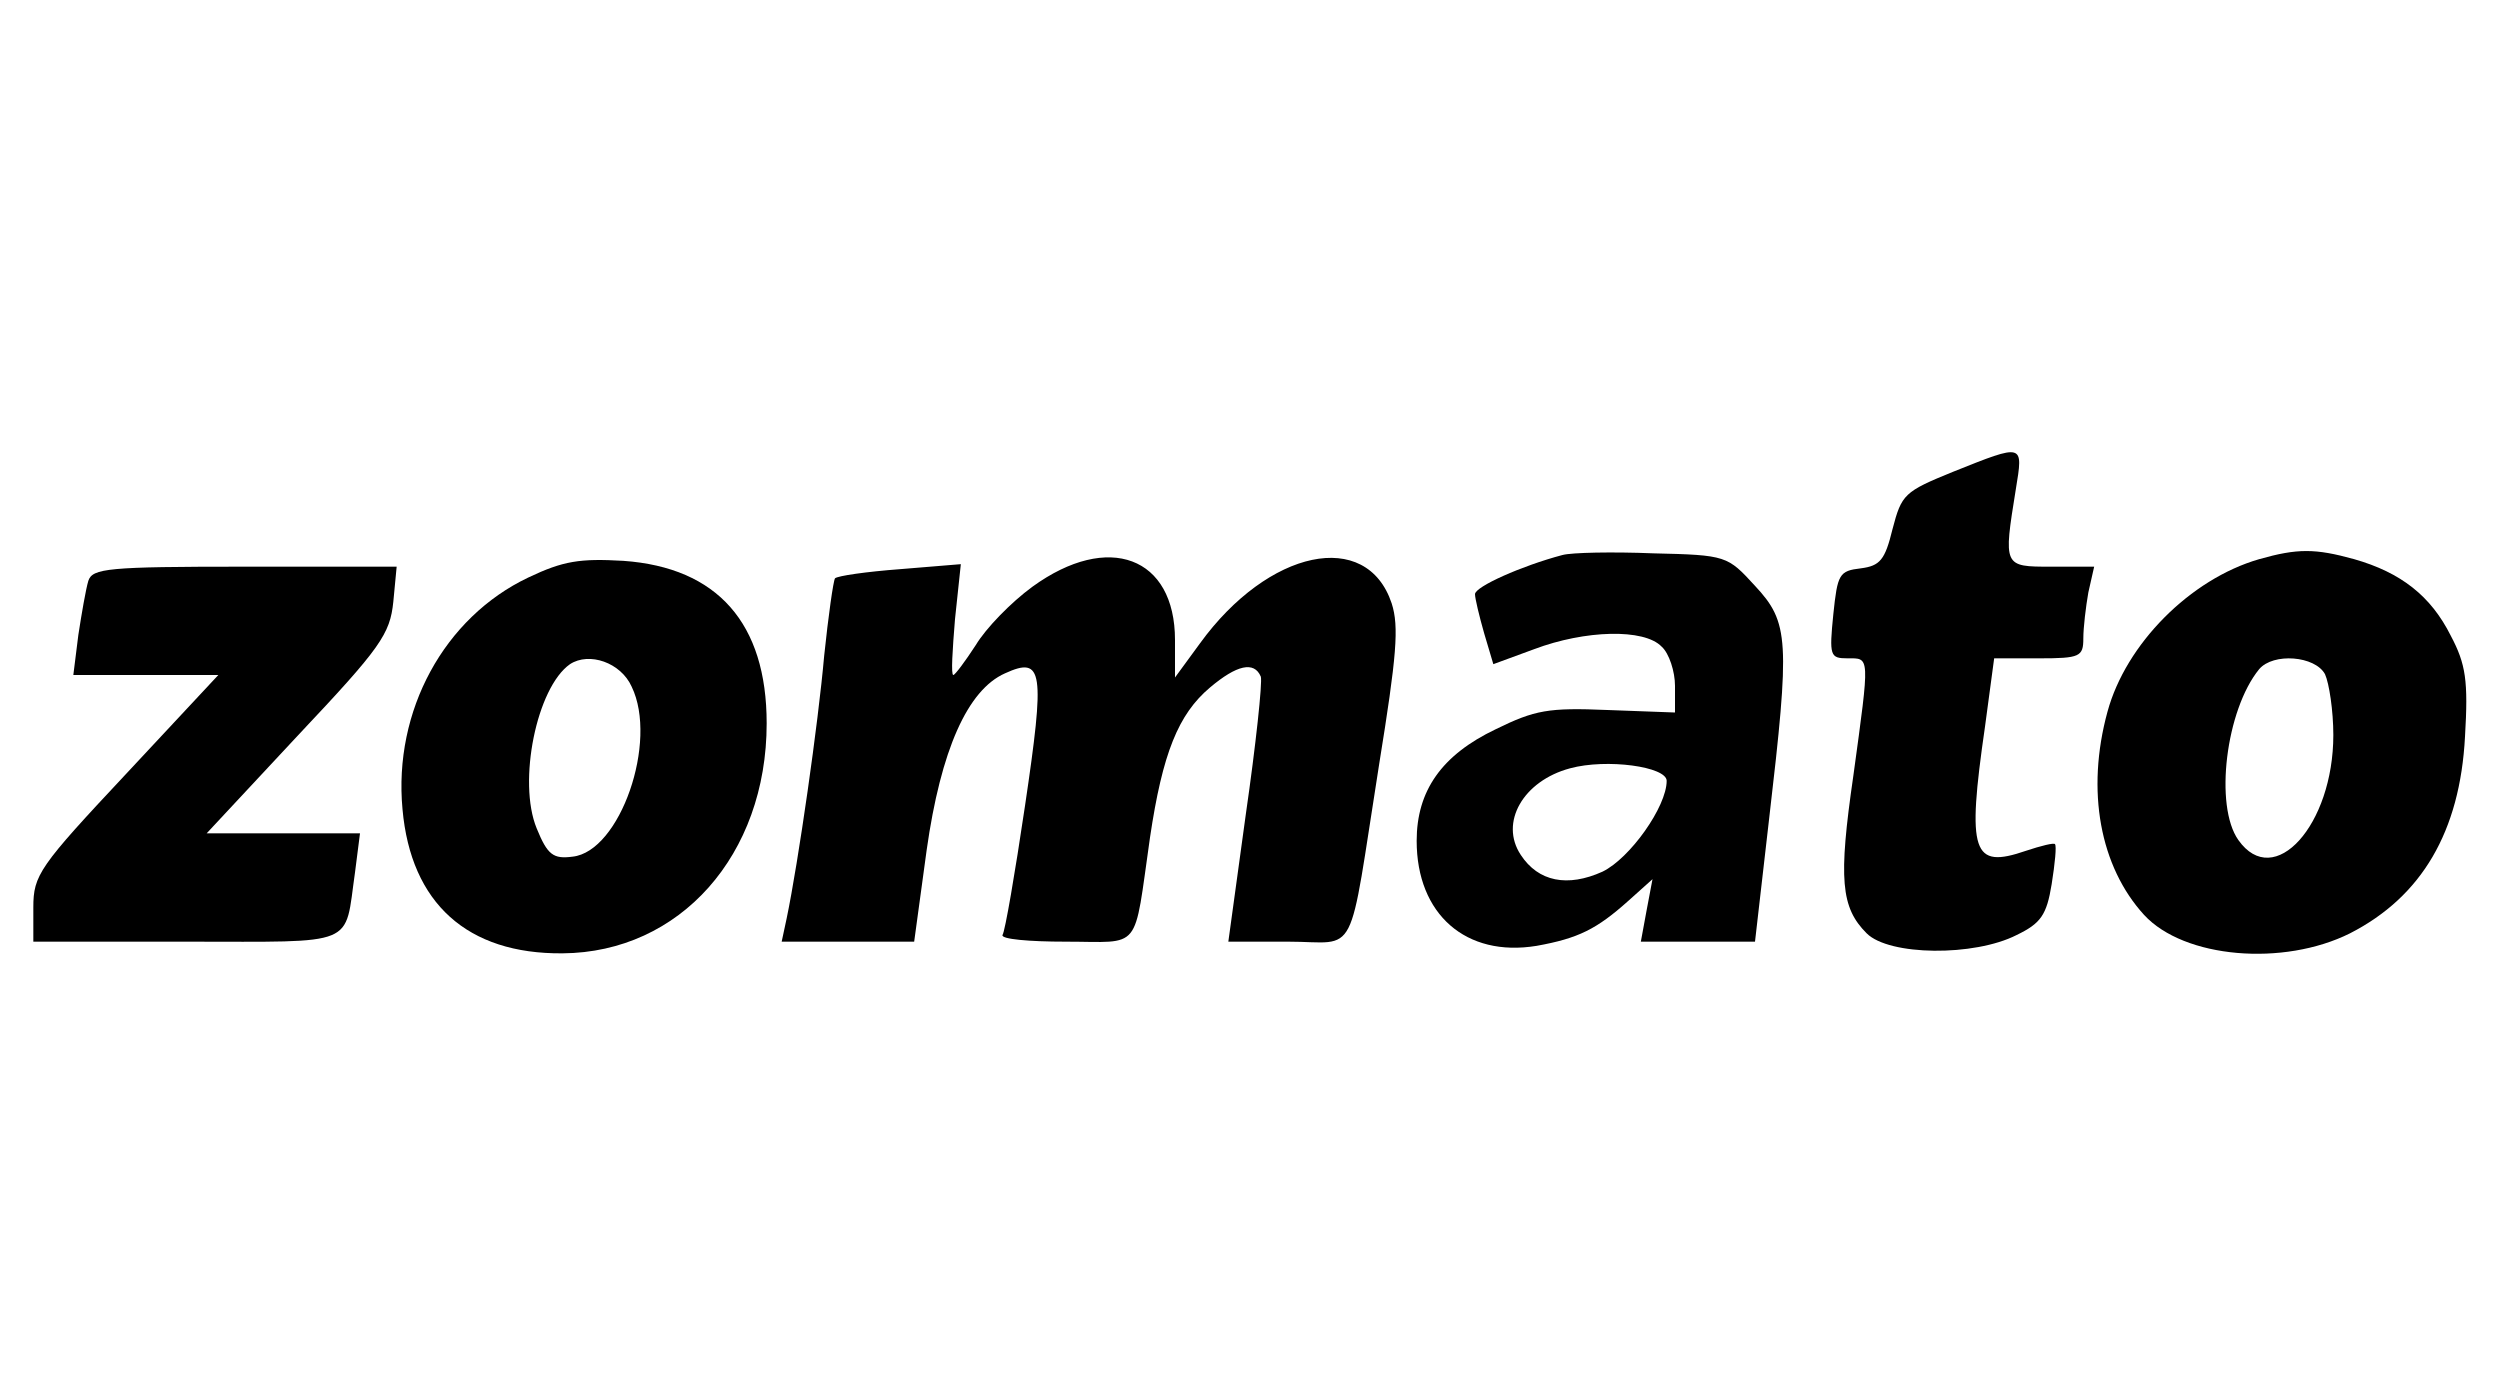<?xml version="1.0" standalone="no"?>
<!DOCTYPE svg PUBLIC "-//W3C//DTD SVG 20010904//EN"
 "http://www.w3.org/TR/2001/REC-SVG-20010904/DTD/svg10.dtd">
<svg version="1.0" xmlns="http://www.w3.org/2000/svg"
 width="300pt" height="168pt" viewBox="0 0 300 168"
 preserveAspectRatio="xMidYMid meet">
<g transform="translate(0,168) scale(0.1,-0.1)"
fill="#000000" stroke="none">
<path d="M2344 1114 c-59 -24 -62 -27 -73 -69 -9 -37 -15 -44 -38 -47 -26 -3
-28 -7 -33 -55 -5 -50 -4 -53 17 -53 27 0 27 5 7 -141 -18 -124 -15 -158 16
-189 27 -27 129 -28 180 -2 29 14 36 24 42 61 4 25 6 46 4 48 -1 2 -17 -2 -35
-8 -64 -22 -71 -3 -49 149 l11 82 54 0 c49 0 53 2 53 24 0 13 3 38 6 55 l7 31
-52 0 c-57 0 -57 0 -42 93 9 55 10 55 -75 21z"/>
<path d="M1875 1014 c-49 -13 -105 -38 -105 -47 0 -5 5 -26 11 -47 l11 -37 49
18 c61 23 132 25 153 3 9 -8 16 -30 16 -47 l0 -32 -81 3 c-71 3 -87 0 -134
-23 -65 -31 -95 -74 -95 -134 0 -88 59 -140 144 -126 50 9 72 20 110 54 l29
26 -7 -37 -7 -38 68 0 69 0 17 148 c25 214 24 235 -17 279 -33 36 -34 37 -122
39 -49 2 -98 1 -109 -2z m125 -271 c0 -31 -44 -93 -77 -109 -42 -19 -77 -12
-98 20 -26 39 3 89 59 104 44 12 116 2 116 -15z"/>
<path d="M2711 1009 c-83 -24 -160 -102 -182 -183 -26 -95 -9 -186 44 -244 48
-52 167 -62 247 -22 86 44 132 122 138 236 4 67 1 87 -17 121 -24 48 -60 76
-116 92 -47 13 -68 13 -114 0z m79 -138 c5 -11 10 -44 10 -73 0 -108 -71 -187
-114 -126 -29 41 -15 156 25 205 17 20 67 16 79 -6z"/>
<path d="M634 987 c-101 -48 -162 -160 -151 -278 10 -113 78 -174 192 -173
141 1 245 118 245 276 0 120 -59 187 -172 195 -52 3 -72 0 -114 -20z m124
-131 c32 -66 -14 -198 -71 -204 -23 -3 -30 2 -43 34 -23 56 0 169 40 197 23
15 61 2 74 -27z"/>
<path d="M1239 976 c-26 -19 -56 -50 -68 -70 -13 -20 -25 -36 -27 -36 -3 0 -1
30 2 67 l7 66 -73 -6 c-40 -3 -75 -8 -78 -11 -2 -3 -8 -45 -13 -93 -7 -80 -31
-248 -45 -315 l-6 -28 80 0 79 0 15 110 c17 120 49 192 94 212 46 21 48 3 24
-159 -12 -81 -24 -151 -27 -155 -2 -5 32 -8 76 -8 92 0 81 -14 101 125 15 101
34 148 72 180 32 27 53 32 61 13 2 -7 -6 -82 -18 -165 l-21 -153 72 0 c85 0
71 -27 109 213 21 130 24 165 15 193 -30 90 -148 65 -230 -48 l-30 -41 0 45
c0 100 -80 130 -171 64z"/>
<path d="M106 983 c-3 -10 -8 -39 -12 -65 l-6 -48 87 0 87 0 -111 -119 c-104
-111 -111 -121 -111 -160 l0 -41 184 0 c207 0 189 -7 202 83 l6 47 -92 0 -92
0 110 118 c99 105 110 121 114 160 l4 42 -183 0 c-164 0 -182 -2 -187 -17z"/>
</g>
</svg>
